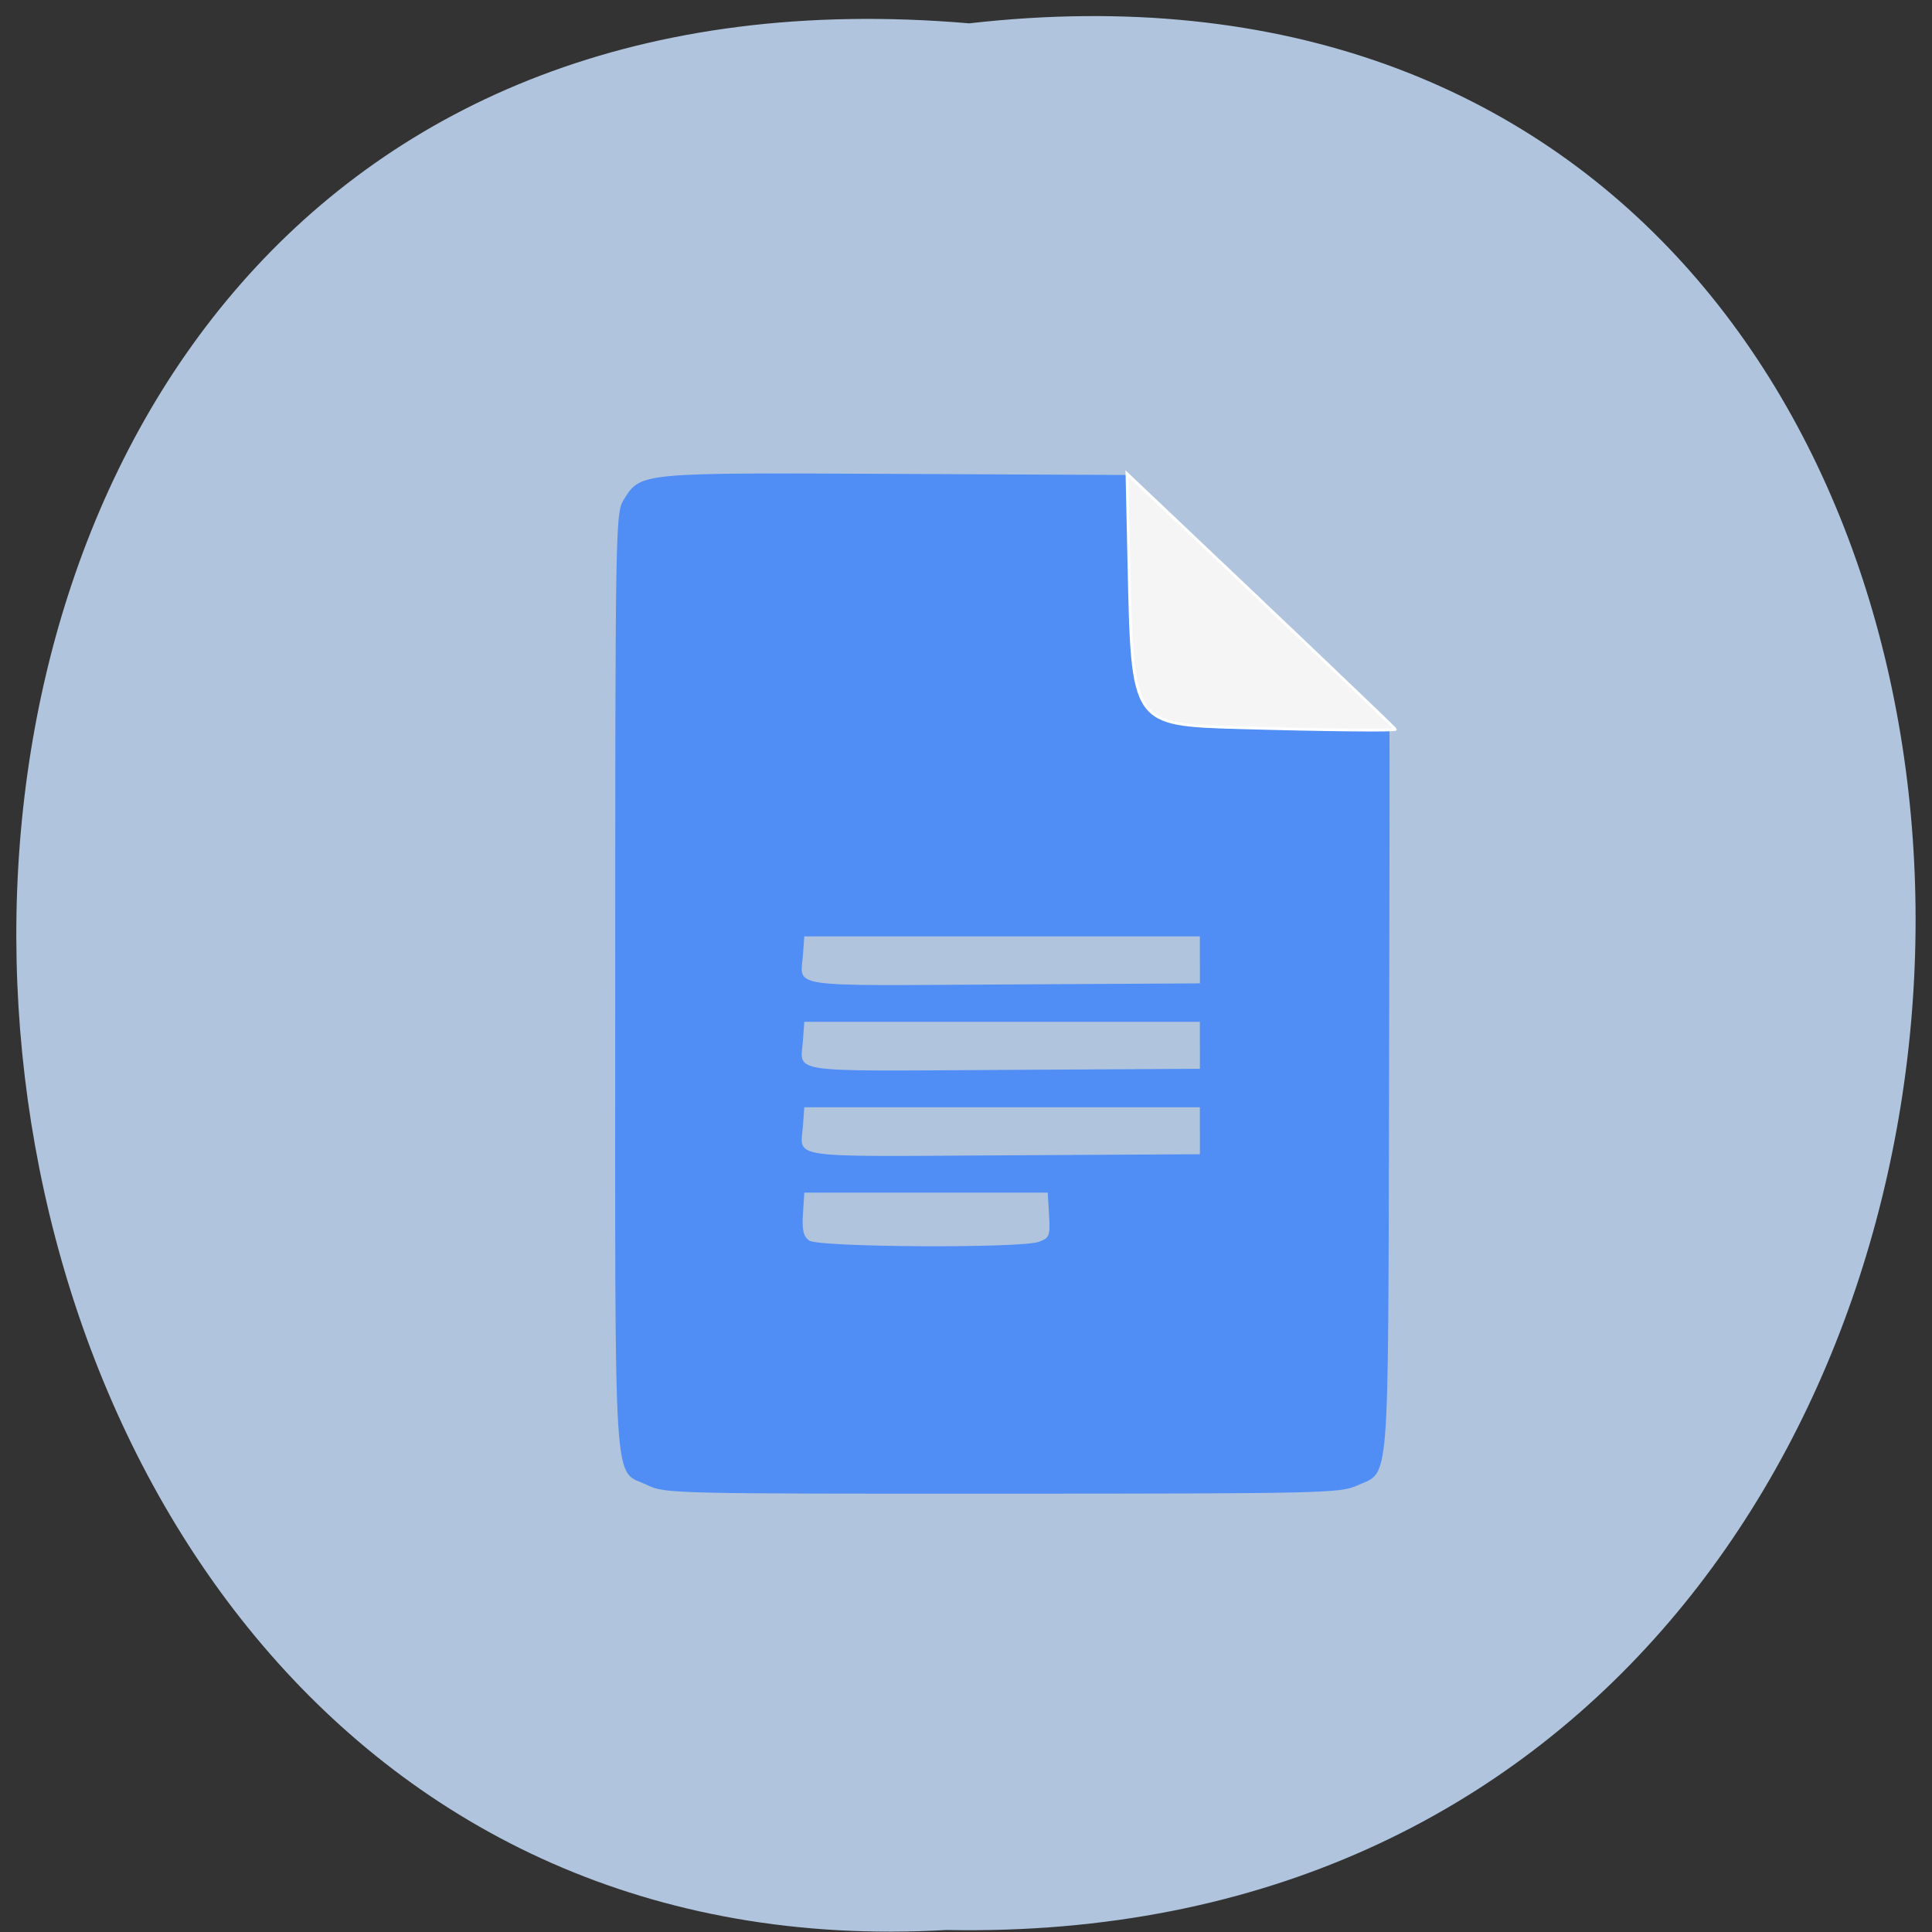 <svg xmlns="http://www.w3.org/2000/svg" xmlns:xlink="http://www.w3.org/1999/xlink" viewBox="0 0 256 256"><rect x="0" y="0" width="256" height="256" fill="#333333" stroke="none"/><defs><path d="m 245.46 129.52 l -97.89 -96.9 c -5.556 -5.502 -16.222 -11.873 -23.7 -14.16 l -39.518 -12.08 c -7.479 -2.286 -18.1 0.391 -23.599 5.948 l -13.441 13.578 c -5.5 5.559 -14.502 14.653 -20 20.21 l -13.44 13.579 c -5.5 5.558 -8.07 16.206 -5.706 23.658 l 12.483 39.39 c 2.363 7.456 8.843 18.06 14.399 23.556 l 97.89 96.9 c 5.558 5.502 14.605 5.455 20.1 -0.101 l 36.26 -36.63 c 5.504 -5.559 14.503 -14.651 20 -20.21 l 36.26 -36.629 c 5.502 -5.56 5.455 -14.606 -0.101 -20.11 z m -178.09 -50.74 c -7.198 0 -13.03 -5.835 -13.03 -13.03 0 -7.197 5.835 -13.03 13.03 -13.03 7.197 0 13.03 5.835 13.03 13.03 -0.001 7.198 -5.836 13.03 -13.03 13.03 z" id="0"/><use id="1" xlink:href="#0"/><clipPath id="2"><use xlink:href="#0"/></clipPath><clipPath clip-path="url(#2)"><use xlink:href="#1"/></clipPath><clipPath clip-path="url(#2)"><use xlink:href="#1"/></clipPath></defs><g color="#000" fill="#b0c4de"><path d="m 128.42 795.13 c 168.87 -19.553 166.53 260.33 -3.01 257.01 -157.67 9.224 -171.9 -272.26 3.01 -257.01 z" transform="matrix(1 0 0 0.983 0 -778.52)"/></g><path d="m -98.16 445.15 c -8.08 -4 -7.468 5.657 -7.464 -117.66 0.004 -105.71 0.075 -109.96 1.882 -112.93 3.995 -6.551 3.123 -6.465 62.784 -6.179 l 53.83 0.259 l 0.5 24.5 c 0.714 34.962 -0.306 34 36.02 34 17.66 0 23 0.289 23.09 1.25 0.059 0.688 0.015 39.04 -0.097 85.24 -0.228 93.75 0.22 88.14 -7.327 91.57 -3.993 1.813 -7.711 1.9 -81.68 1.921 -75.46 0.021 -77.61 -0.031 -81.53 -1.975 z m 90.02 -56.997 c 2.427 -0.923 2.595 -1.378 2.315 -6.25 l -0.302 -5.255 h -28 h -28 l -0.314 4.967 c -0.242 3.829 0.088 5.261 1.441 6.25 2.173 1.589 48.77 1.843 52.86 0.288 z m 37.01 -26 v -5.5 h -45.5 h -45.5 l -0.313 4.364 c -0.556 7.747 -4.309 7.185 46.04 6.896 l 45.28 -0.26 v -5.5 z m 0 -20 v -5.5 h -45.5 h -45.5 l -0.313 4.364 c -0.556 7.747 -4.309 7.185 46.04 6.896 l 45.28 -0.26 v -5.5 z m 0 -20 v -5.5 h -45.5 h -45.5 l -0.313 4.364 c -0.556 7.747 -4.309 7.185 46.04 6.896 l 45.28 -0.26 v -5.5 z" fill="#508df4" transform="matrix(0.576 0 0 0.566 142.36 -55.15)"/><path d="m 164.15 96.42 c -14.11 -0.415 -14.1 -0.406 -14.557 -21.377 l -0.267 -12.292 l 2.777 2.628 c 17.993 17.03 32.803 31.15 32.803 31.27 0 0.195 -10.115 0.083 -20.756 -0.23 z" fill="#f5f5f5" stroke="#fff" stroke-width="0.362"/></svg>